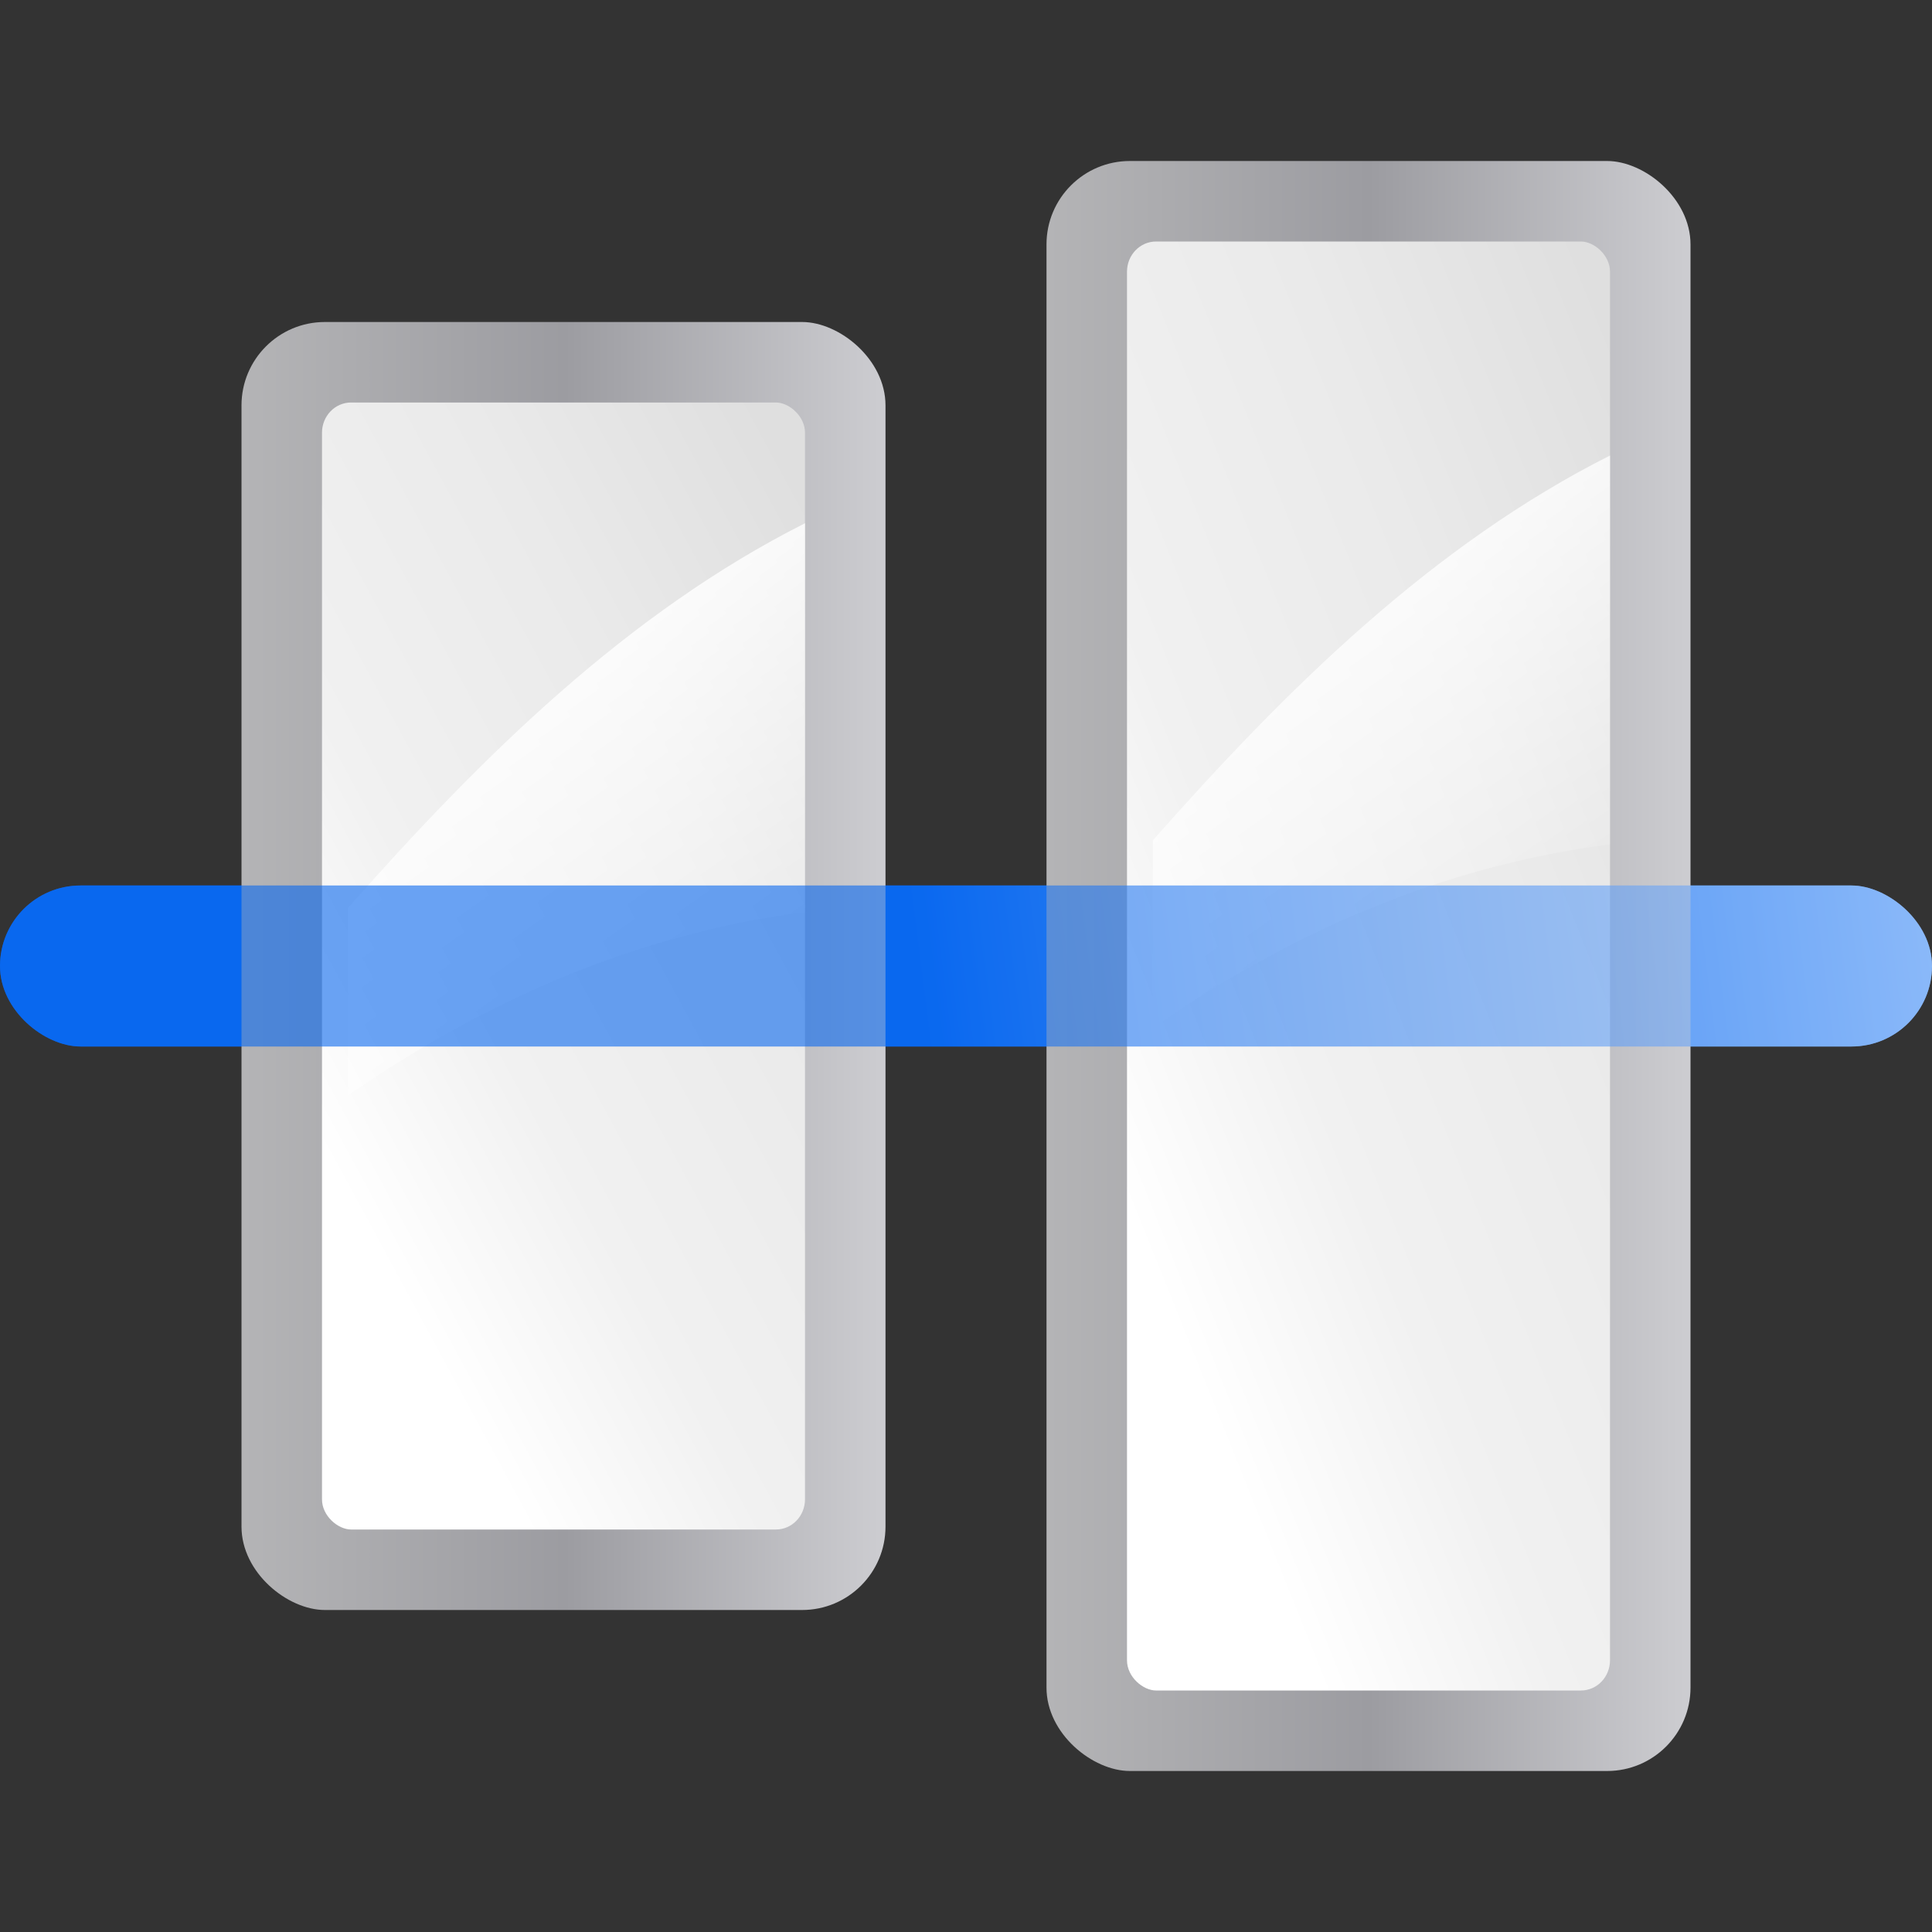 <svg height="24" width="24" xmlns="http://www.w3.org/2000/svg" xmlns:xlink="http://www.w3.org/1999/xlink"><rect width="100%" height="100%" fill="#333333" stroke="none"/><linearGradient id="a"><stop offset="0" stop-color="#fff"/><stop offset="1" stop-color="#fff" stop-opacity="0"/></linearGradient><linearGradient id="b"><stop offset="0" stop-color="#fff"/><stop offset=".426" stop-color="#fff"/><stop offset=".589" stop-color="#f1f1f1"/><stop offset=".802" stop-color="#eaeaea"/><stop offset="1" stop-color="#dfdfdf"/></linearGradient><linearGradient id="c"><stop offset="0" stop-color="#b4b4b6"/><stop offset=".5" stop-color="#9c9ca1"/><stop offset="1" stop-color="#cdcdd1"/></linearGradient><linearGradient id="d"><stop offset="0" stop-color="#0968ef"/><stop offset="1" stop-color="#aecffc"/></linearGradient><linearGradient id="e" gradientTransform="matrix(.073 0 0 .052 -4.73 19.399)" gradientUnits="userSpaceOnUse" x1="399.775" x2="399.775" xlink:href="#c" y1="1164.67" y2="549.061"/><linearGradient id="f" gradientTransform="matrix(.667 0 0 .333 -6.667 42.667)" gradientUnits="userSpaceOnUse" x1="5.393" x2="112" xlink:href="#b" y1="160.458" y2="28"/><linearGradient id="g" gradientTransform="matrix(-.71 0 0 -.71 107.194 86.071)" gradientUnits="userSpaceOnUse" x1="79.676" x2="108.625" xlink:href="#a" y1="11.572" y2="32"/><linearGradient id="h" gradientTransform="matrix(0 .71 .71 0 1.929 -22.265)" gradientUnits="userSpaceOnUse" x1="79.676" x2="108.625" xlink:href="#a" y1="11.572" y2="32"/><linearGradient id="i" gradientTransform="matrix(.495 0 0 .333 -75.917 -45.333)" gradientUnits="userSpaceOnUse" x1="5.393" x2="112" xlink:href="#b" y1="160.458" y2="28"/><linearGradient id="j" gradientTransform="matrix(.057 0 0 .052 -75.679 -68.601)" gradientUnits="userSpaceOnUse" x1="399.775" x2="399.775" xlink:href="#c" y1="1164.67" y2="549.061"/><linearGradient id="k" gradientTransform="matrix(.968 0 0 .782 -55.745 -94.254)" gradientUnits="userSpaceOnUse" x1="16.263" x2="28.913" xlink:href="#d" y1="67.869" y2="-12.524"/><linearGradient id="l" gradientTransform="matrix(.968 0 0 .782 -55.745 -94.254)" gradientUnits="userSpaceOnUse" x1="16.263" x2="28.913" xlink:href="#d" y1="67.869" y2="-12.524"/><g transform="matrix(.25 0 0 .25 1 1)"><rect fill="url(#k)" height="96" rx="4" transform="matrix(0 -1 -1 0 0 0)" width="8" x="-48" y="-92"/><rect fill="url(#j)" height="32" rx="4.144" transform="matrix(0 -1 -1 0 0 0)" width="64" x="-76" y="-40"/><rect fill="url(#i)" fill-rule="evenodd" height="24" rx="1.5" ry="1.444" transform="matrix(0 -1 -1 0 0 0)" width="56" x="-72" y="-36"/><path d="m13.286 41.121c6.692-7.583 13.931-14.692 22.714-19.121v19.32c-8.409 1.082-16.006 4.46-22.714 9.117z" fill="url(#h)" fill-rule="evenodd"/><g transform="matrix(0 -1 -1 0 128 80)"><rect fill="url(#e)" height="32" rx="4.144" width="80" x="-4" y="48"/><g fill-rule="evenodd"><rect fill="url(#f)" height="24" rx="1.5" ry="1.444" width="72" y="52"/><path d="m42.245 74.714c7.583-6.692 14.692-13.931 19.121-22.714h-19.32c-1.082 8.409-4.46 16.006-9.117 22.714z" fill="url(#g)"/></g></g><rect fill="url(#l)" height="96" opacity=".6" rx="4" transform="matrix(0 -1 -1 0 0 0)" width="8" x="-48" y="-92"/></g></svg>